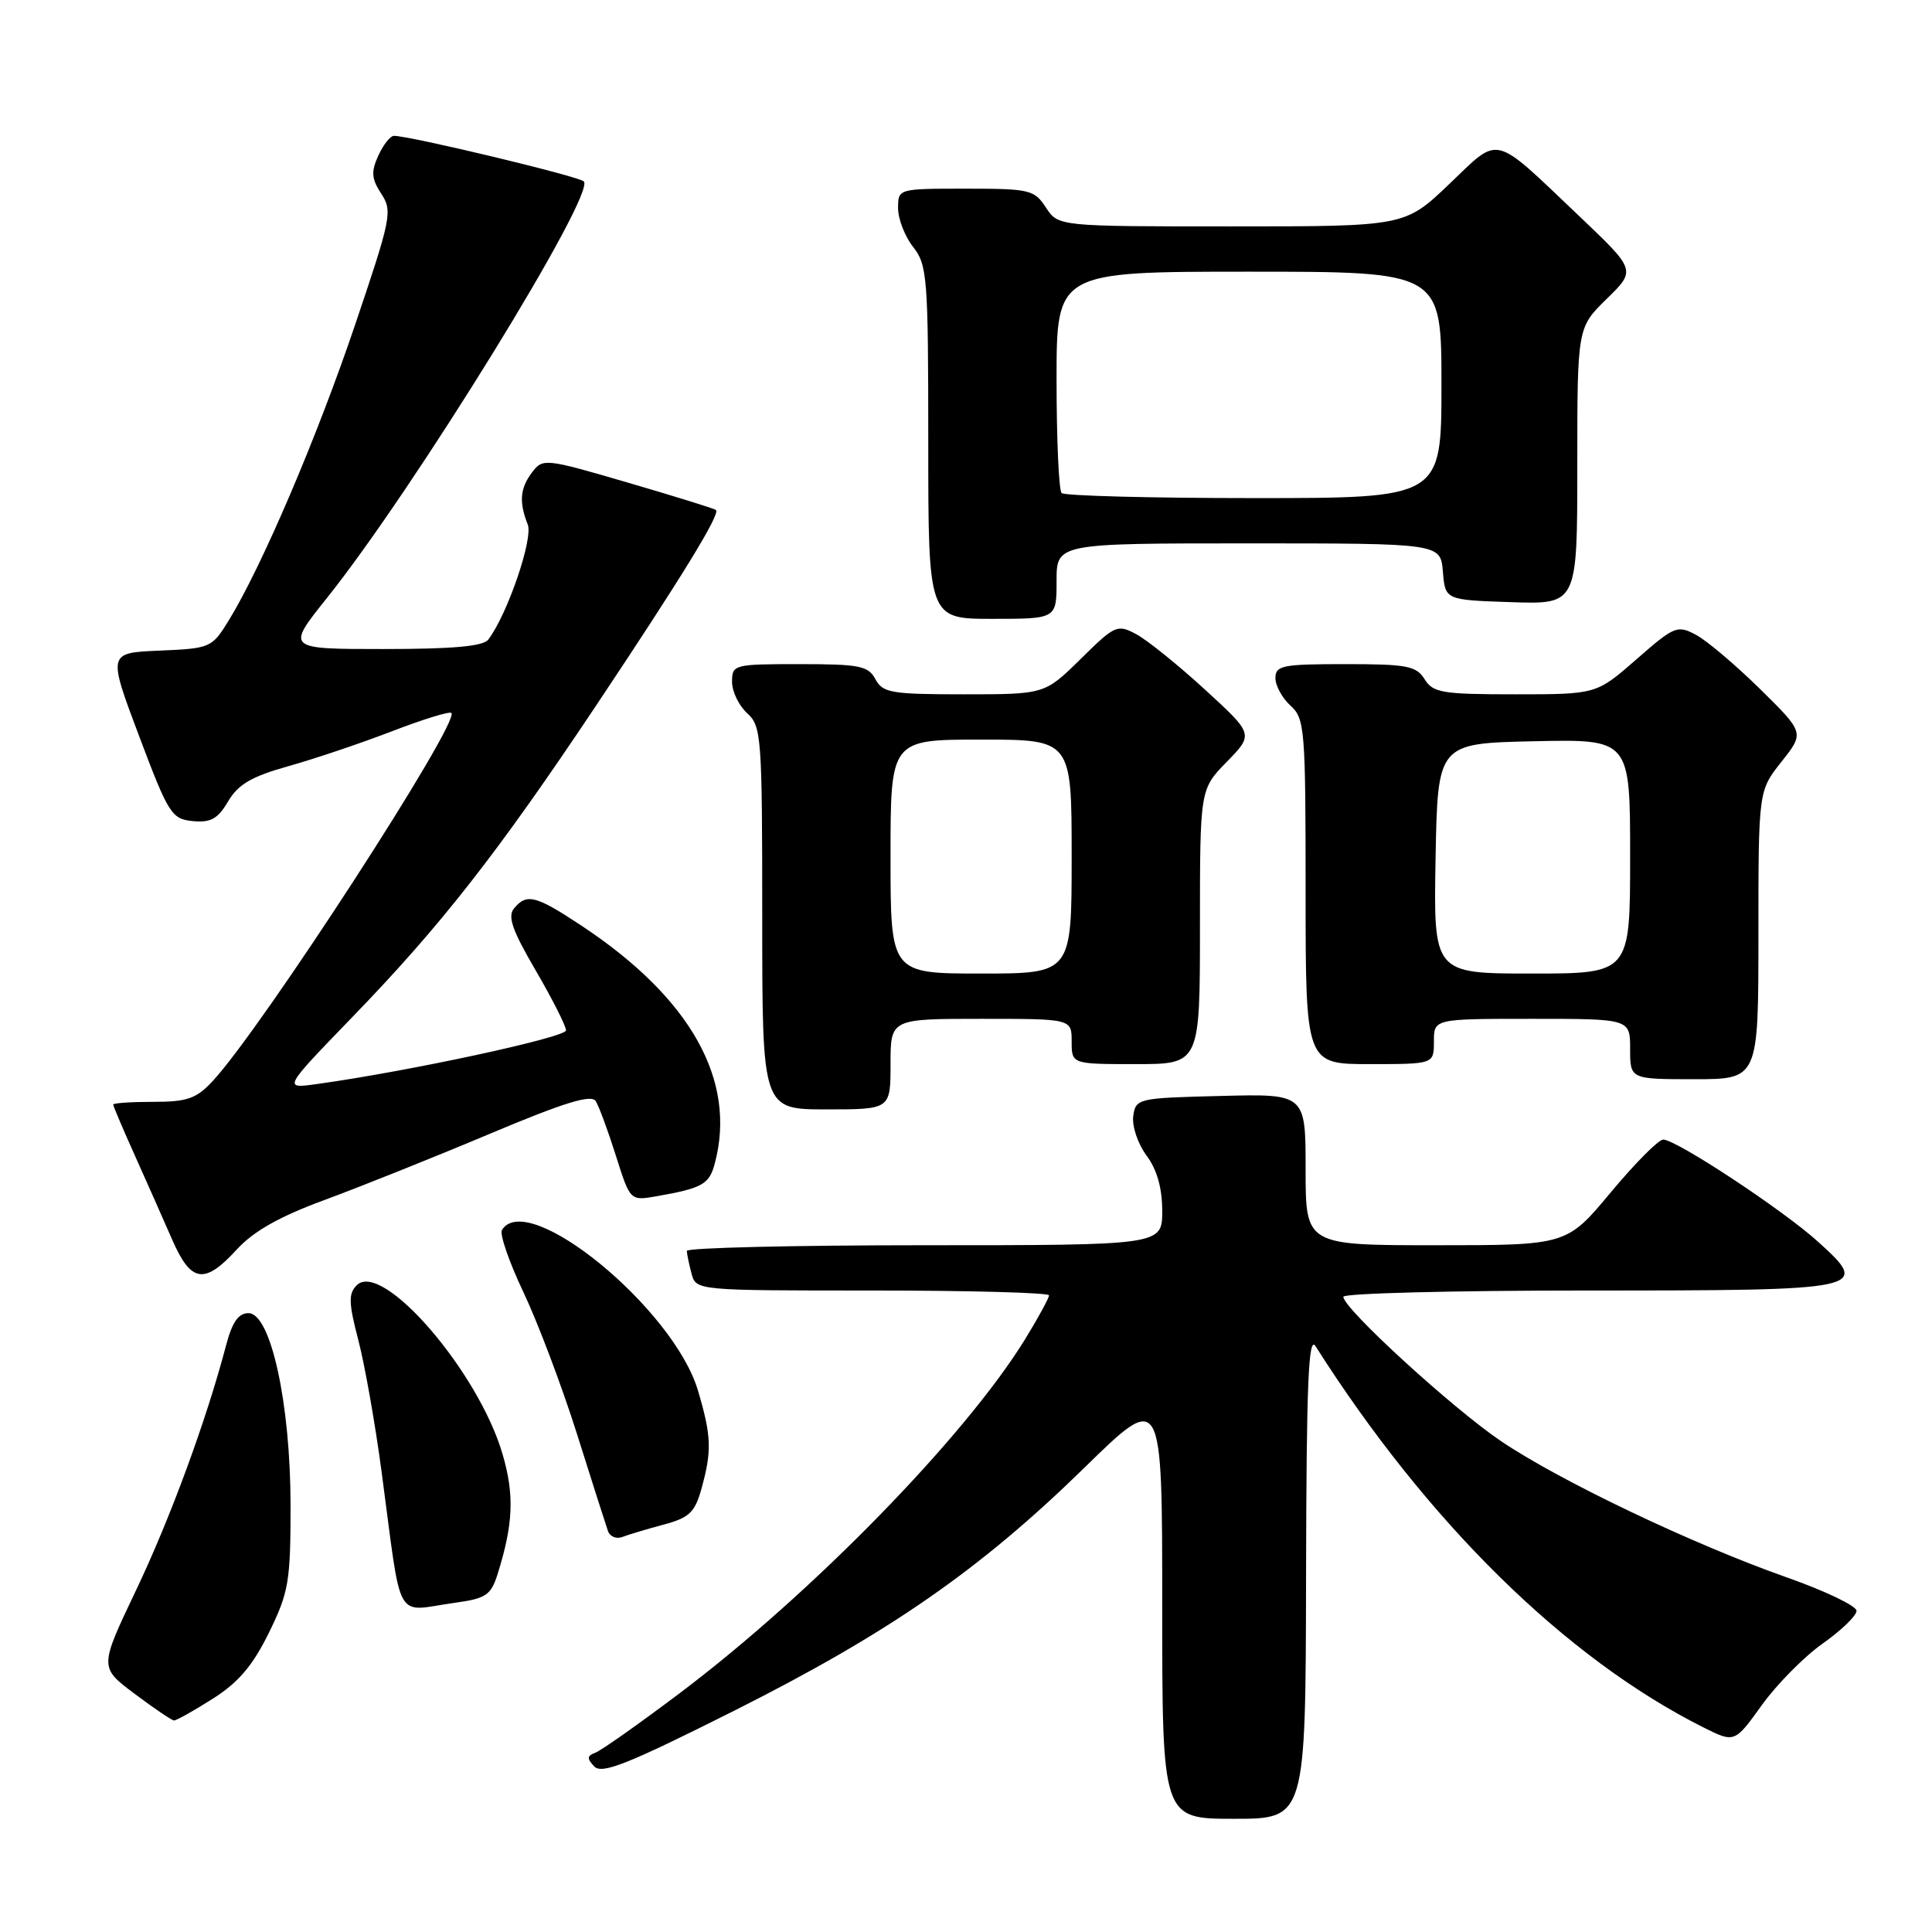 <?xml version="1.0" encoding="UTF-8" standalone="no"?>
<!DOCTYPE svg PUBLIC "-//W3C//DTD SVG 1.1//EN" "http://www.w3.org/Graphics/SVG/1.1/DTD/svg11.dtd" >
<svg xmlns="http://www.w3.org/2000/svg" xmlns:xlink="http://www.w3.org/1999/xlink" version="1.1" viewBox="0 0 256 256">
 <g >
 <path fill="currentColor"
d=" M 173.06 208.75 C 173.11 183.40 173.37 176.90 174.31 178.37 C 189.15 201.73 207.45 219.72 225.67 228.87 C 229.84 230.96 229.84 230.96 233.45 225.94 C 235.43 223.18 239.07 219.50 241.53 217.77 C 243.99 216.03 246.00 214.09 246.00 213.44 C 246.00 212.80 241.84 210.80 236.75 209.01 C 224.25 204.60 206.72 196.24 198.91 190.97 C 192.47 186.62 178.00 173.38 178.00 171.83 C 178.00 171.37 192.57 171.00 210.38 171.00 C 247.43 171.00 247.94 170.89 240.87 164.51 C 236.22 160.30 222.11 151.00 220.38 151.00 C 219.76 151.00 216.64 154.15 213.43 158.00 C 207.60 165.00 207.60 165.00 190.30 165.00 C 173.00 165.00 173.00 165.00 173.00 154.97 C 173.00 144.93 173.00 144.93 161.75 145.22 C 150.75 145.49 150.49 145.55 150.16 147.89 C 149.98 149.20 150.76 151.54 151.91 153.10 C 153.31 154.98 154.00 157.42 154.00 160.46 C 154.00 165.00 154.00 165.00 122.50 165.00 C 105.17 165.00 91.01 165.34 91.01 165.75 C 91.02 166.16 91.30 167.51 91.63 168.75 C 92.23 171.00 92.23 171.00 115.62 171.00 C 128.48 171.00 139.00 171.29 139.00 171.64 C 139.00 171.99 137.59 174.58 135.87 177.39 C 127.94 190.30 107.64 211.12 89.98 224.42 C 84.62 228.45 79.63 231.98 78.87 232.25 C 77.78 232.65 77.75 233.02 78.74 234.06 C 79.75 235.13 83.14 233.78 97.24 226.70 C 117.82 216.36 129.86 208.00 143.72 194.45 C 154.00 184.40 154.00 184.40 154.00 212.70 C 154.00 241.00 154.00 241.00 163.50 241.00 C 173.00 241.00 173.00 241.00 173.06 208.75 Z  M 28.18 225.10 C 31.60 222.93 33.48 220.72 35.63 216.35 C 38.26 210.98 38.50 209.59 38.50 199.50 C 38.50 186.00 35.88 174.00 32.93 174.00 C 31.59 174.00 30.77 175.18 29.96 178.25 C 27.36 188.15 22.57 201.18 18.03 210.71 C 13.16 220.93 13.16 220.93 17.83 224.43 C 20.40 226.36 22.75 227.95 23.05 227.97 C 23.36 227.99 25.67 226.69 28.18 225.10 Z  M 60.33 212.37 C 64.38 211.81 65.05 211.36 65.92 208.62 C 68.01 201.97 68.18 198.13 66.60 192.71 C 63.42 181.74 50.63 166.94 47.26 170.31 C 46.16 171.42 46.19 172.64 47.48 177.57 C 48.33 180.83 49.72 188.68 50.56 195.00 C 53.32 215.61 52.13 213.49 60.33 212.37 Z  M 87.90 202.03 C 91.35 201.10 92.07 200.42 92.96 197.22 C 94.34 192.23 94.27 190.27 92.48 184.24 C 89.25 173.37 69.89 157.52 66.51 162.98 C 66.18 163.52 67.46 167.23 69.36 171.23 C 71.26 175.23 74.45 183.68 76.45 190.00 C 78.44 196.32 80.29 202.11 80.55 202.85 C 80.81 203.60 81.66 203.96 82.45 203.66 C 83.23 203.36 85.69 202.62 87.90 202.03 Z  M 31.38 165.56 C 33.60 163.14 37.03 161.20 43.01 159.00 C 47.68 157.28 57.50 153.35 64.84 150.26 C 74.80 146.07 78.37 144.97 78.94 145.91 C 79.37 146.60 80.57 149.85 81.61 153.14 C 83.50 159.12 83.50 159.12 87.00 158.51 C 93.07 157.44 93.98 156.93 94.71 154.18 C 97.66 143.16 91.53 132.23 77.01 122.63 C 70.98 118.64 69.79 118.34 68.11 120.37 C 67.23 121.43 67.88 123.28 70.99 128.60 C 73.19 132.38 75.00 135.95 75.00 136.53 C 75.00 137.46 54.19 141.95 42.00 143.64 C 37.50 144.27 37.50 144.27 46.58 134.88 C 58.40 122.68 65.90 113.09 78.98 93.50 C 90.38 76.41 95.47 68.11 94.87 67.58 C 94.67 67.40 89.43 65.77 83.23 63.96 C 72.22 60.74 71.93 60.71 70.51 62.58 C 68.90 64.71 68.75 66.51 69.93 69.50 C 70.67 71.38 67.23 81.42 64.70 84.75 C 64.03 85.64 60.00 86.00 50.83 86.00 C 37.91 86.00 37.91 86.00 43.31 79.25 C 54.86 64.81 79.05 25.57 77.35 24.03 C 76.59 23.34 54.33 18.00 52.20 18.00 C 51.72 18.00 50.78 19.18 50.13 20.62 C 49.15 22.77 49.22 23.68 50.52 25.67 C 52.03 27.97 51.84 28.88 47.04 43.07 C 42.01 57.95 34.67 75.12 30.31 82.21 C 28.08 85.84 27.89 85.92 21.15 86.21 C 14.28 86.50 14.28 86.50 18.42 97.50 C 22.33 107.88 22.74 108.52 25.54 108.80 C 27.92 109.03 28.86 108.51 30.23 106.18 C 31.57 103.92 33.34 102.89 38.22 101.52 C 41.68 100.55 47.85 98.47 51.93 96.90 C 56.02 95.32 59.56 94.23 59.81 94.47 C 61.00 95.67 34.72 136.21 28.18 143.25 C 26.01 145.58 24.82 146.00 20.31 146.00 C 17.39 146.00 15.00 146.16 15.00 146.36 C 15.00 146.56 16.29 149.60 17.87 153.11 C 19.45 156.63 21.67 161.64 22.81 164.25 C 25.31 169.98 27.09 170.25 31.38 165.56 Z  M 118.00 141.00 C 118.00 135.00 118.00 135.00 130.00 135.00 C 142.00 135.00 142.00 135.00 142.00 138.00 C 142.00 141.00 142.00 141.00 150.50 141.00 C 159.00 141.00 159.00 141.00 159.00 122.79 C 159.00 104.58 159.00 104.58 162.56 100.94 C 166.12 97.29 166.12 97.29 159.66 91.37 C 156.10 88.11 152.01 84.81 150.57 84.04 C 148.05 82.69 147.75 82.82 143.19 87.32 C 138.43 92.00 138.43 92.00 127.75 92.00 C 118.09 92.00 116.97 91.81 116.00 90.00 C 115.05 88.23 113.91 88.00 105.96 88.00 C 97.23 88.00 97.00 88.06 97.00 90.35 C 97.00 91.63 97.90 93.50 99.00 94.50 C 100.90 96.22 101.00 97.58 101.00 121.65 C 101.00 147.00 101.00 147.00 109.50 147.00 C 118.00 147.00 118.00 147.00 118.00 141.00 Z  M 233.00 123.89 C 233.00 104.79 233.00 104.79 236.05 100.94 C 239.10 97.09 239.10 97.09 233.21 91.29 C 229.97 88.11 226.16 84.88 224.73 84.12 C 222.26 82.80 221.86 82.96 216.83 87.37 C 211.53 92.00 211.53 92.00 200.78 92.00 C 191.10 92.00 189.89 91.80 188.77 90.00 C 187.66 88.23 186.44 88.00 178.26 88.00 C 169.93 88.00 169.00 88.18 169.00 89.85 C 169.00 90.86 169.90 92.50 171.00 93.50 C 172.89 95.21 173.00 96.58 173.00 118.15 C 173.00 141.00 173.00 141.00 181.50 141.00 C 190.00 141.00 190.00 141.00 190.00 138.00 C 190.00 135.00 190.00 135.00 203.00 135.00 C 216.00 135.00 216.00 135.00 216.00 139.00 C 216.00 143.00 216.00 143.00 224.50 143.00 C 233.00 143.00 233.00 143.00 233.00 123.89 Z  M 140.00 77.00 C 140.00 72.00 140.00 72.00 165.44 72.00 C 190.88 72.00 190.88 72.00 191.19 75.75 C 191.50 79.50 191.50 79.50 200.25 79.79 C 209.00 80.08 209.00 80.08 209.00 61.74 C 209.00 43.41 209.00 43.41 212.90 39.60 C 216.79 35.80 216.79 35.80 209.28 28.66 C 197.63 17.59 198.84 17.89 192.02 24.40 C 186.15 30.00 186.15 30.00 163.19 30.00 C 140.23 30.00 140.23 30.00 138.59 27.50 C 137.05 25.14 136.45 25.00 127.98 25.00 C 119.00 25.00 119.00 25.00 119.00 27.59 C 119.00 29.02 119.90 31.33 121.00 32.73 C 122.87 35.10 123.00 36.78 123.00 58.63 C 123.00 82.00 123.00 82.00 131.50 82.00 C 140.00 82.00 140.00 82.00 140.00 77.00 Z  M 118.00 113.50 C 118.00 98.00 118.00 98.00 130.00 98.00 C 142.00 98.00 142.00 98.00 142.00 113.50 C 142.00 129.00 142.00 129.00 130.00 129.00 C 118.00 129.00 118.00 129.00 118.00 113.50 Z  M 190.22 113.75 C 190.50 98.50 190.50 98.50 203.25 98.22 C 216.00 97.94 216.00 97.94 216.00 113.47 C 216.00 129.00 216.00 129.00 202.97 129.00 C 189.95 129.00 189.95 129.00 190.22 113.75 Z  M 140.67 65.33 C 140.30 64.97 140.00 58.22 140.00 50.33 C 140.00 36.00 140.00 36.00 165.50 36.00 C 191.00 36.00 191.00 36.00 191.00 51.00 C 191.00 66.00 191.00 66.00 166.17 66.00 C 152.51 66.00 141.03 65.70 140.67 65.33 Z "/>
</g>
</svg>